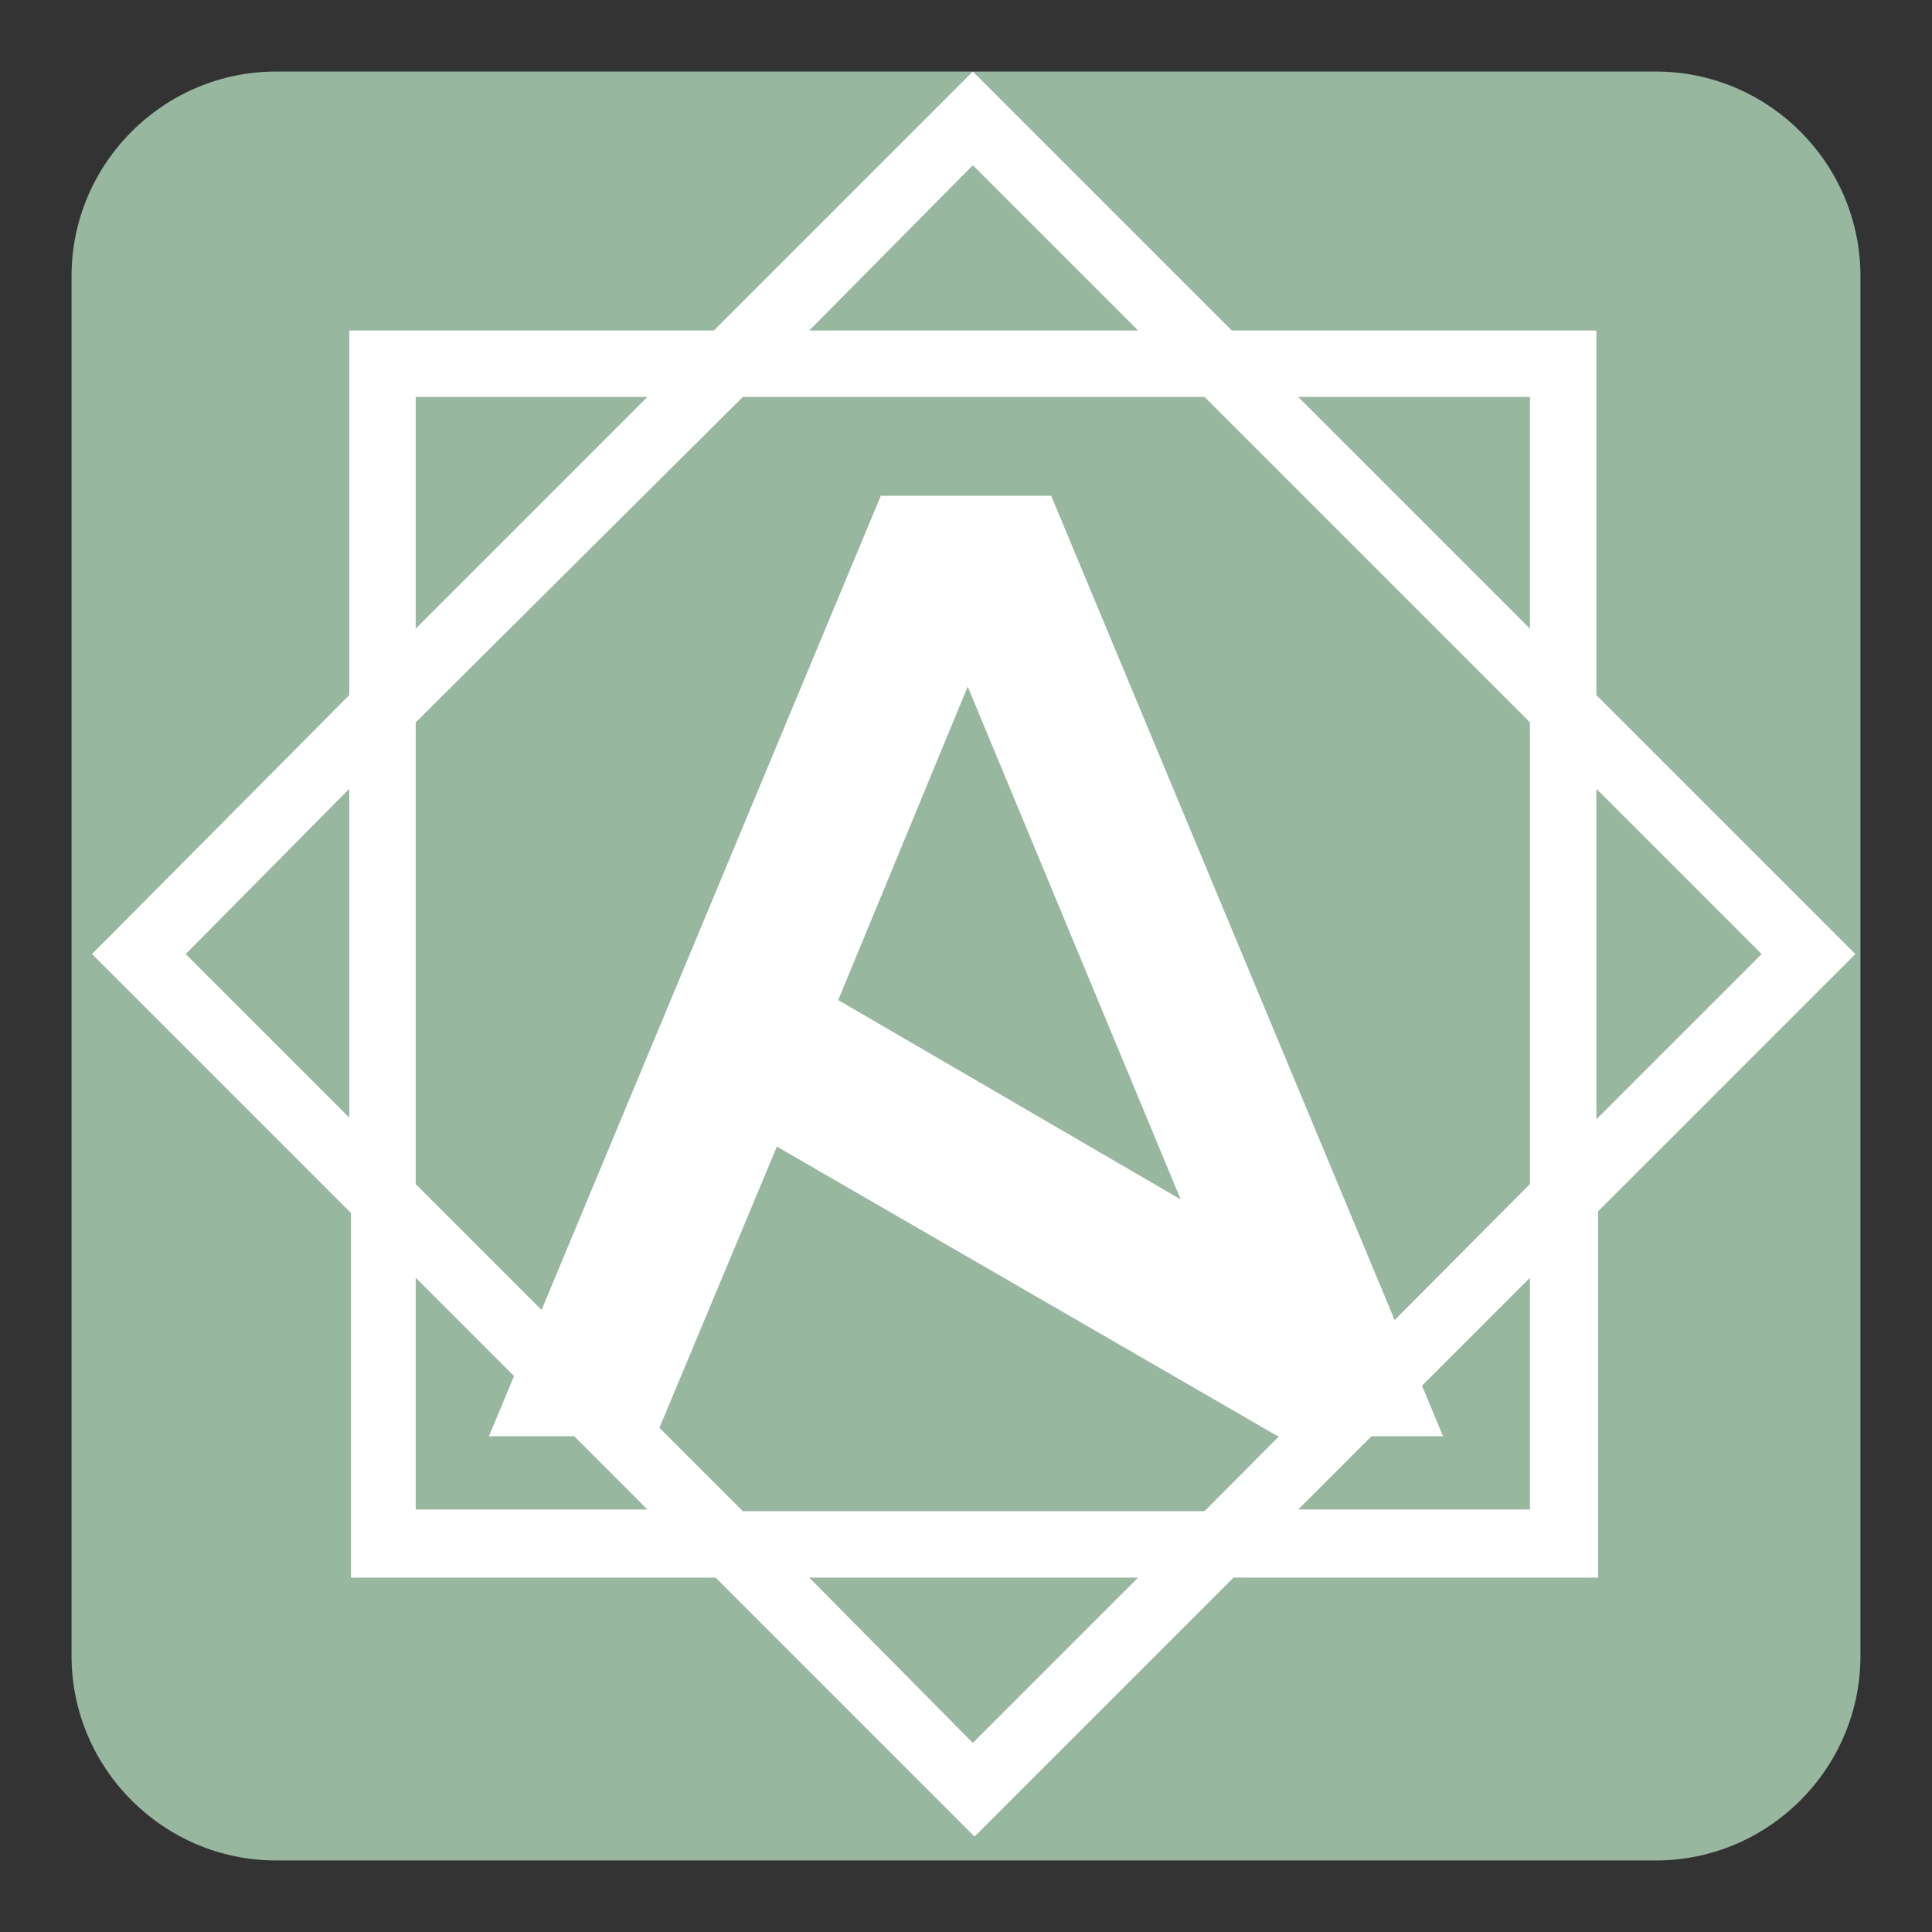 <svg version="1.1" id="Calque_1" xmlns="http://www.w3.org/2000/svg" xmlns:xlink="http://www.w3.org/1999/xlink" x="0px" y="0px"
	 viewBox="0 0 113.4 113.4" style="enable-background:new 0 0 113.4 113.4;" width="512" height="512" xml:space="preserve"
	>
<rect x="0" y="0" width="113.4" height="113.4" fill="#333333" stroke="none"/>
<style type="text/css">
	.st0{fill:#97B79F;}
	.st1{fill:#FFFFFF;}
</style>
<title>Fichier 8</title>
<g>
	<path class="st0" d="M97.2,109.2h-81c-6.6,0-12-5.4-12-12v-81c0-6.6,5.4-12,12-12h81c6.6,0,12,5.4,12,12v81
		C109.2,103.8,103.8,109.2,97.2,109.2z"/>
	<g>
		<path class="st1" d="M61.7,29.1l23,55.2H75l-29.4-17l-7.1,17h-9.8l23-55.2H61.7z M69.3,70.4L56.8,40.3l-7.6,18.4L69.3,70.4z"/>
	</g>
</g>
<g transform="translate(0,0)">
	<path class="st1" d="M57.1,4.2l-1.4,1.4L41.9,19.4H20.5v21.4L5.4,56l15.2,15.2v21.4H42l15.2,15.2l15.2-15.2h21.4V71.1L108.9,56
		L93.7,40.8V19.4H72.3C72.3,19.4,57.1,4.2,57.1,4.2z M57.1,9.7l9.7,9.7H47.5L57.1,9.7z M24.4,23.3h13.6L24.4,36.9V23.3z M43.6,23.3
		h27.1l19.1,19.1v27.1L70.7,88.7H43.6L24.4,69.5V42.4C24.4,42.4,43.6,23.3,43.6,23.3z M76.2,23.3h13.6v13.6L76.2,23.3z M93.7,46.3
		l9.7,9.7l-9.7,9.7V46.3L93.7,46.3z M20.5,46.3v19.3L10.9,56L20.5,46.3z M89.8,75v13.6H76.2L89.8,75z M24.4,75l13.6,13.6H24.4V75z
		 M47.5,92.6h19.3l-9.7,9.7L47.5,92.6z"/>
</g>
</svg>
